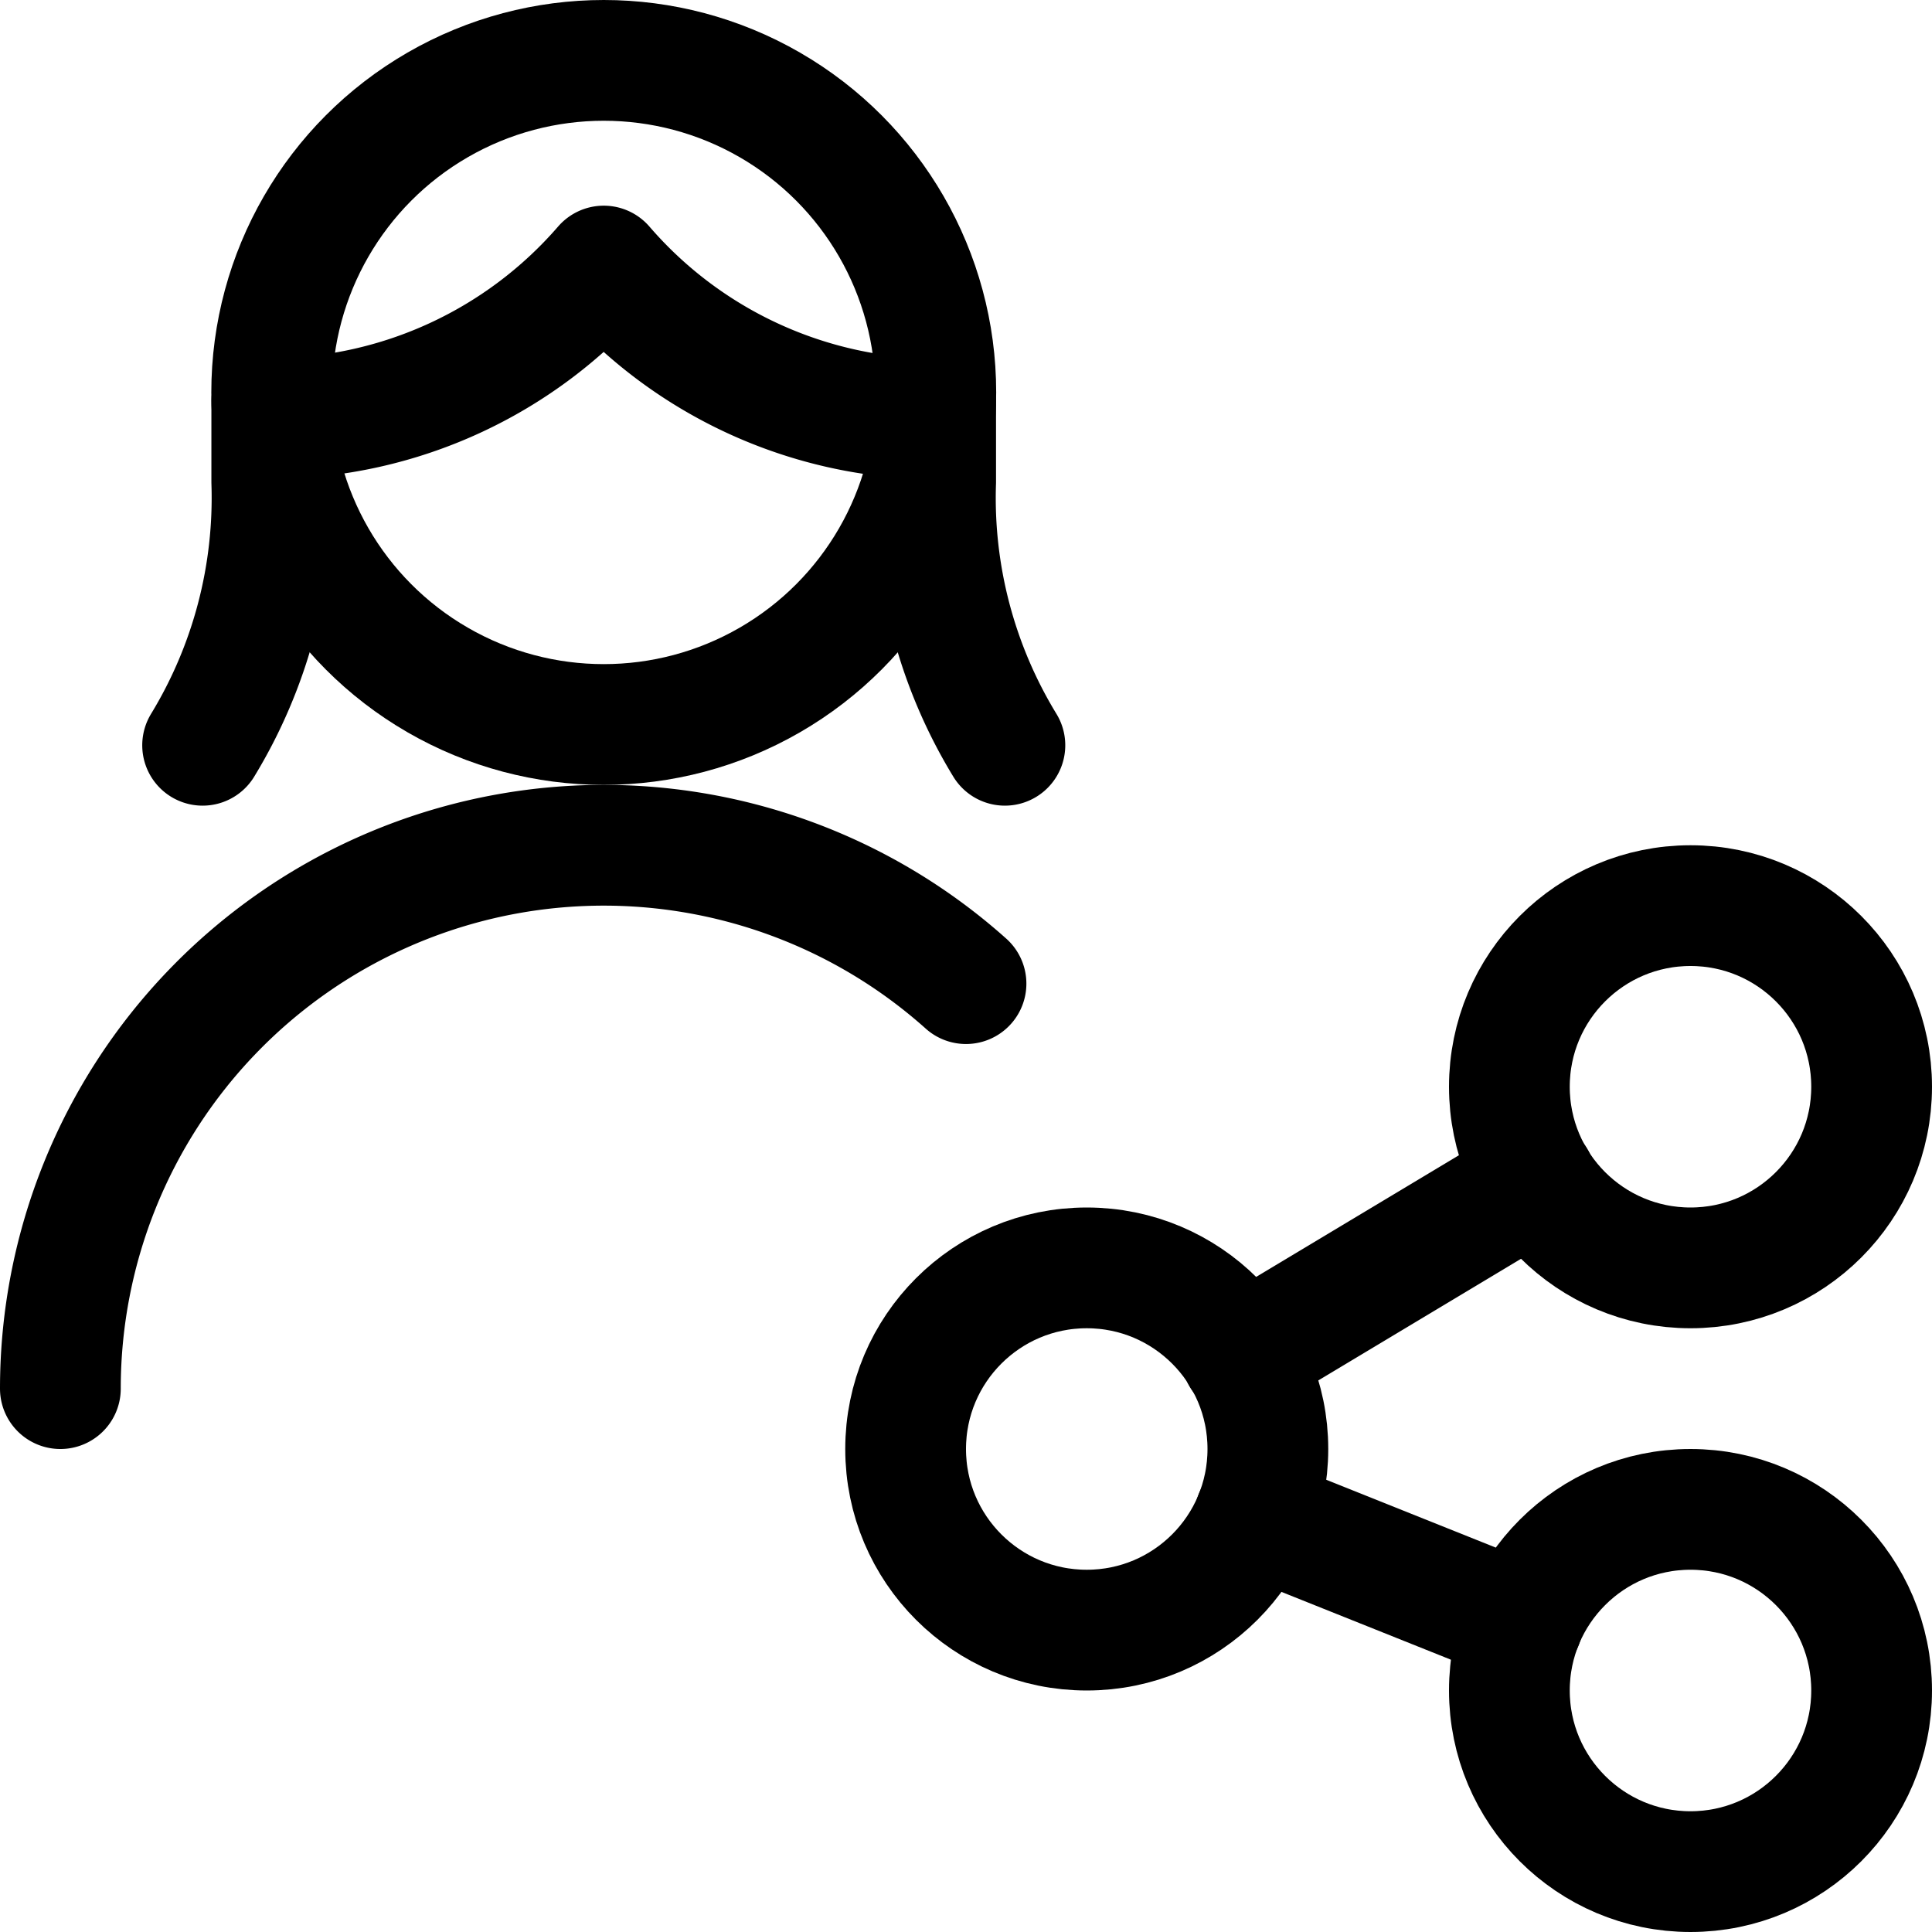 <svg xmlns="http://www.w3.org/2000/svg" id="Regular" width="24" height="24" viewBox="0 0 24 24"><defs><style>.cls-1{fill:none;stroke:#000;stroke-linecap:round;stroke-linejoin:round;stroke-width:1.5px}</style></defs><path d="M3.376 4.986v1a5.912 5.912 0 0 1-.859 3.272m9.106-4.272v1a5.9 5.9 0 0 0 .86 3.272M3.387 5.2A5.485 5.485 0 0 0 7.5 3.305a5.481 5.481 0 0 0 4.112 1.9" class="cls-1"/><circle cx="7.5" cy="4.875" r="4.125" class="cls-1"/><path d="M.75 17.25A6.75 6.75 0 0 1 12 12.219" class="cls-1"/><circle cx="13.5" cy="18" r="2.25" class="cls-1"/><circle cx="21" cy="21" r="2.25" class="cls-1"/><circle cx="21" cy="13.5" r="2.25" class="cls-1"/><path d="m15.424 16.845 3.65-2.19m-3.486 4.18 3.324 1.33" class="cls-1"/></svg>
